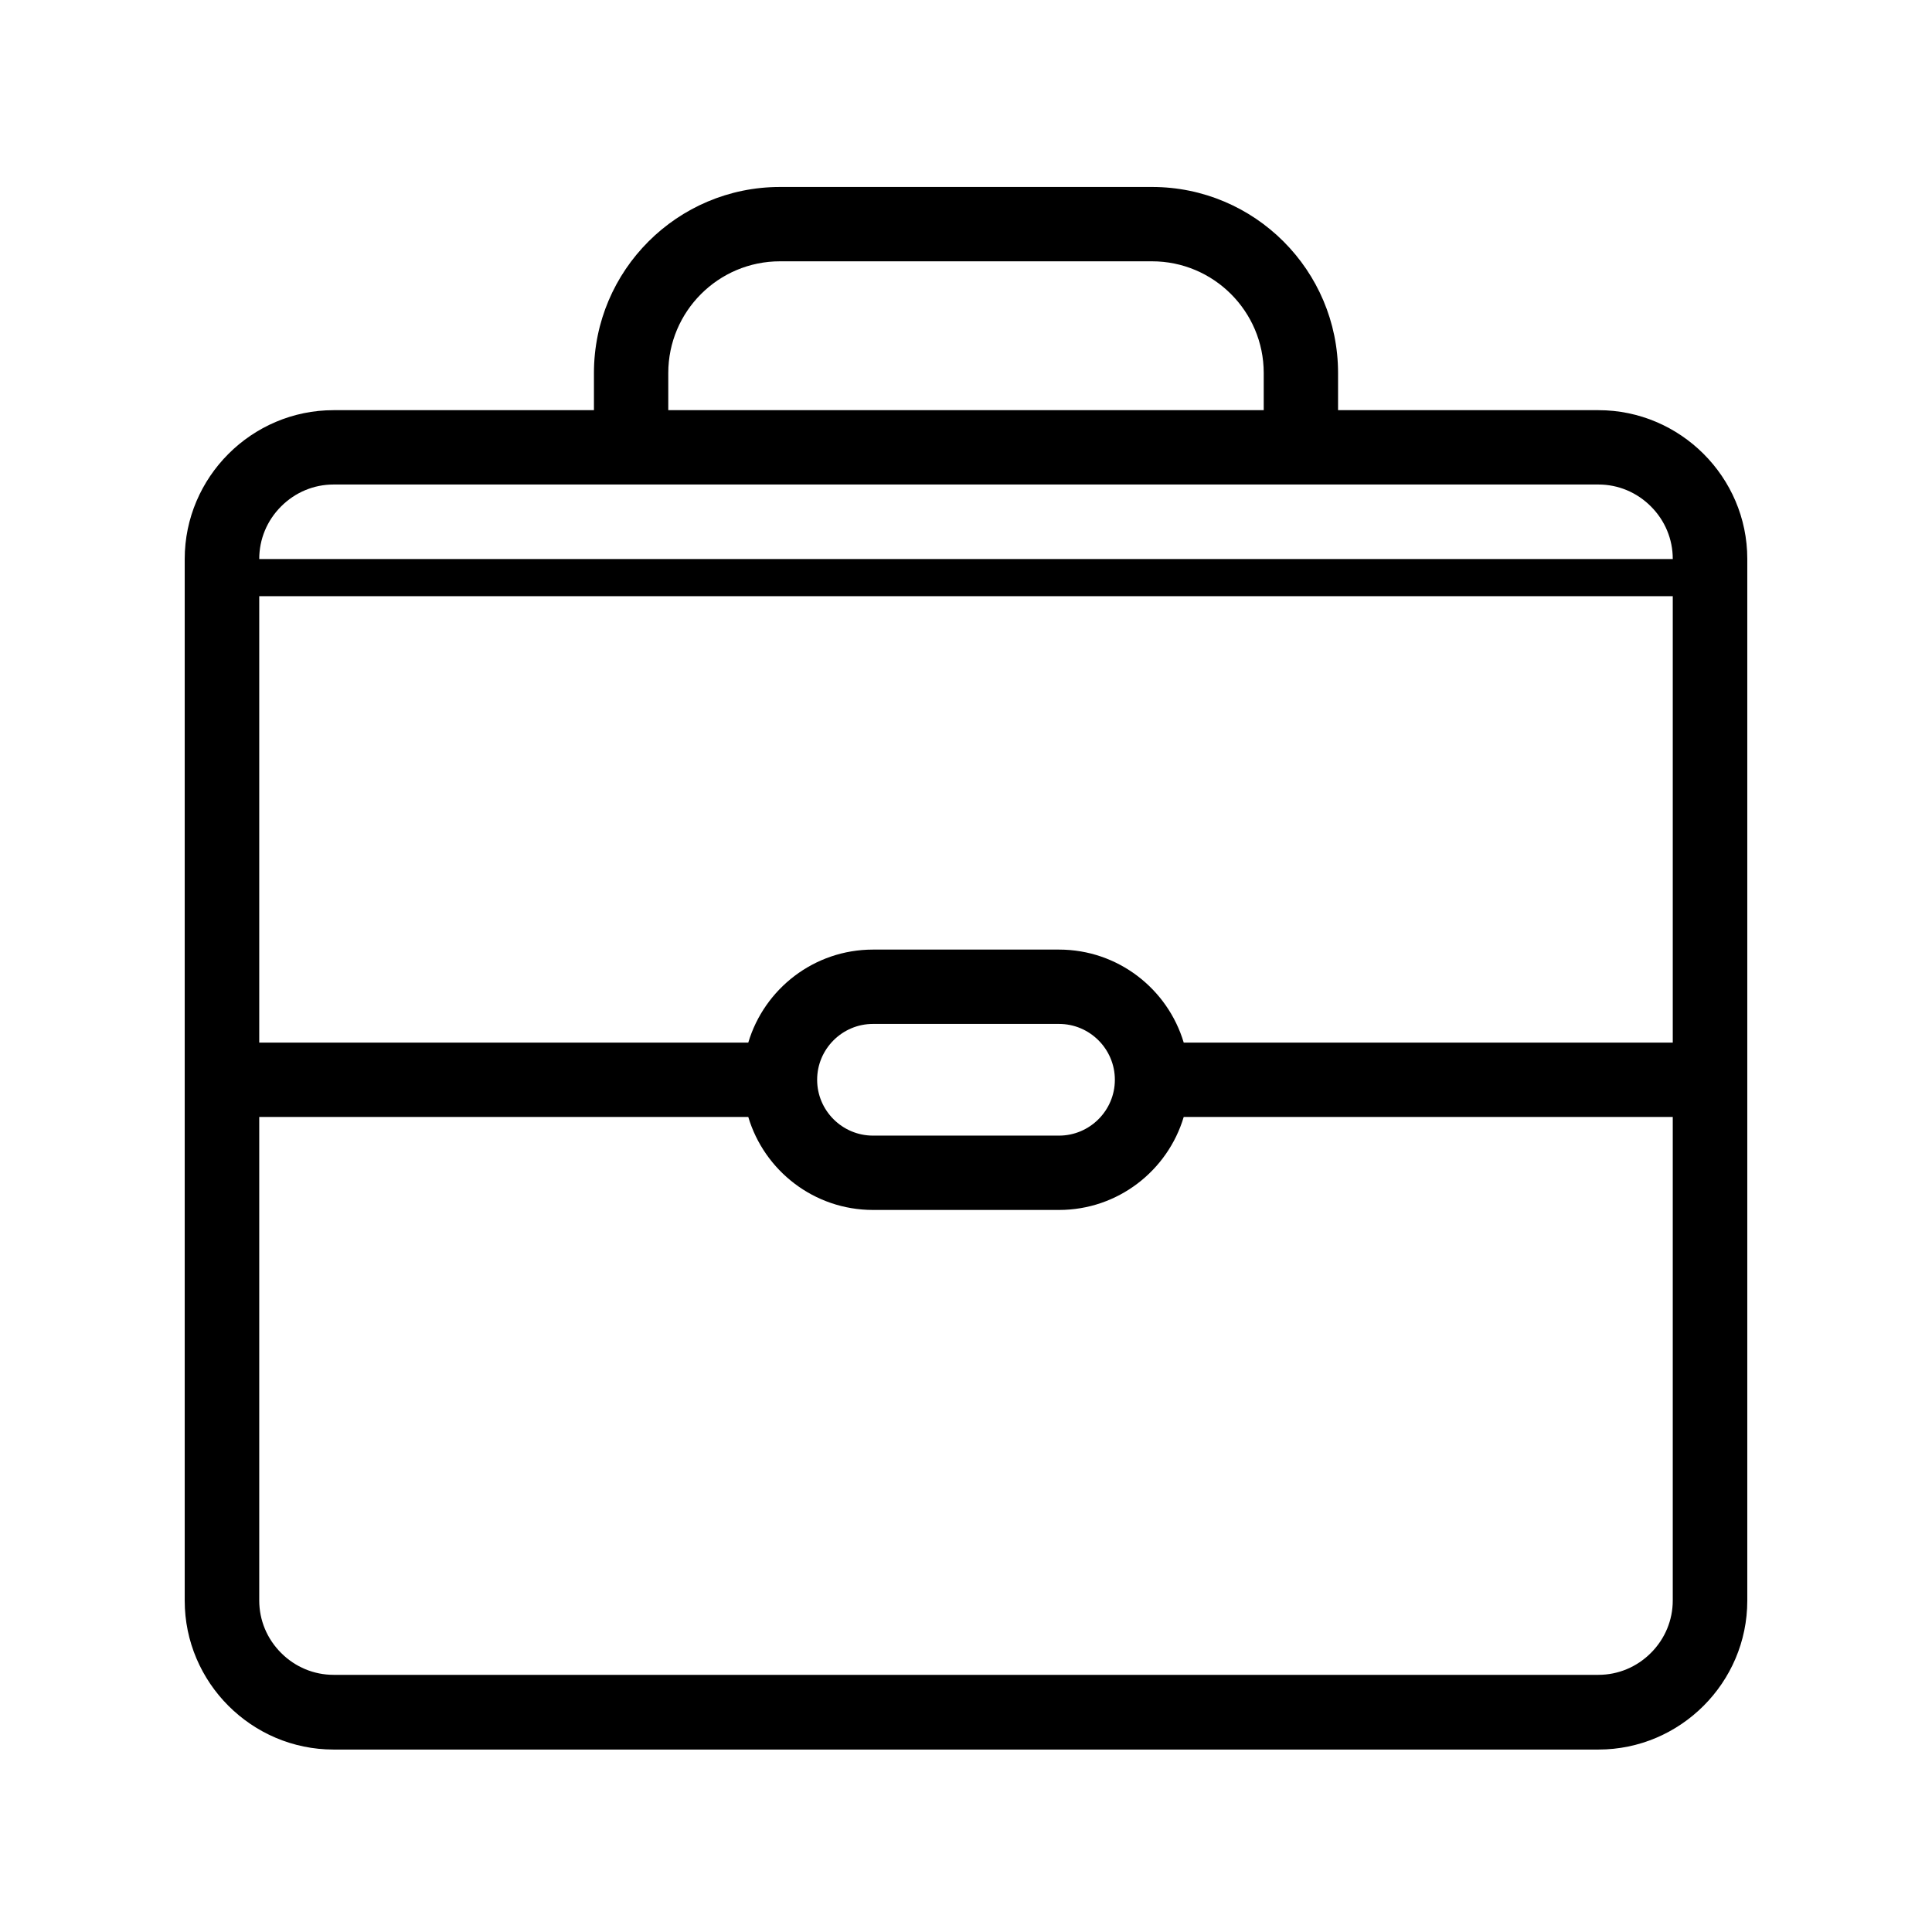 <svg t="1675245484939" class="icon" viewBox="0 0 1024 1024" version="1.1" xmlns="http://www.w3.org/2000/svg" p-id="10463" width="32" height="32"><path d="M847.2 217.4H176.8c-43.4 0-78.9 35.5-78.9 78.9v552.1c0 43.4 35.5 78.9 78.9 78.9h670.4c43.4 0 78.9-35.5 78.9-78.9V296.2c0-43.3-35.5-78.8-78.9-78.8z m-698.2 51c7.5-7.5 17.4-11.6 27.8-11.6h670.4c10.4 0 20.3 4.1 27.8 11.6s11.6 17.4 11.6 27.8v256.4H627.4c-8.5-28.5-34.9-49.3-66.1-49.3h-98.6c-31.2 0-57.6 20.8-66.1 49.3H137.4V316h749.2v-19.7H137.4c0-10.5 4.1-20.4 11.6-27.9z m441.9 303.9c0 16.3-13.3 29.6-29.6 29.6h-98.6c-16.3 0-29.6-13.3-29.6-29.6s13.3-29.6 29.6-29.6h98.6c16.3 0 29.6 13.3 29.6 29.6zM875 876.1c-7.5 7.5-17.4 11.6-27.8 11.6H176.8c-10.4 0-20.3-4.1-27.8-11.6s-11.6-17.4-11.6-27.8V592h259.2c8.5 28.5 34.9 49.3 66.1 49.3h98.6c31.2 0 57.6-20.8 66.1-49.3h259.2v256.3c0 10.4-4.1 20.3-11.6 27.8zM354.2 197.7c0-32.6 26.5-59.2 59.2-59.2h197.2c32.6 0 59.2 26.5 59.2 59.2v19.7h39.4v-19.7c0-54.4-44.2-98.6-98.6-98.6H413.4c-54.4 0-98.6 44.2-98.6 98.6v19.7h39.4v-19.7z" p-id="10464"></path></svg>